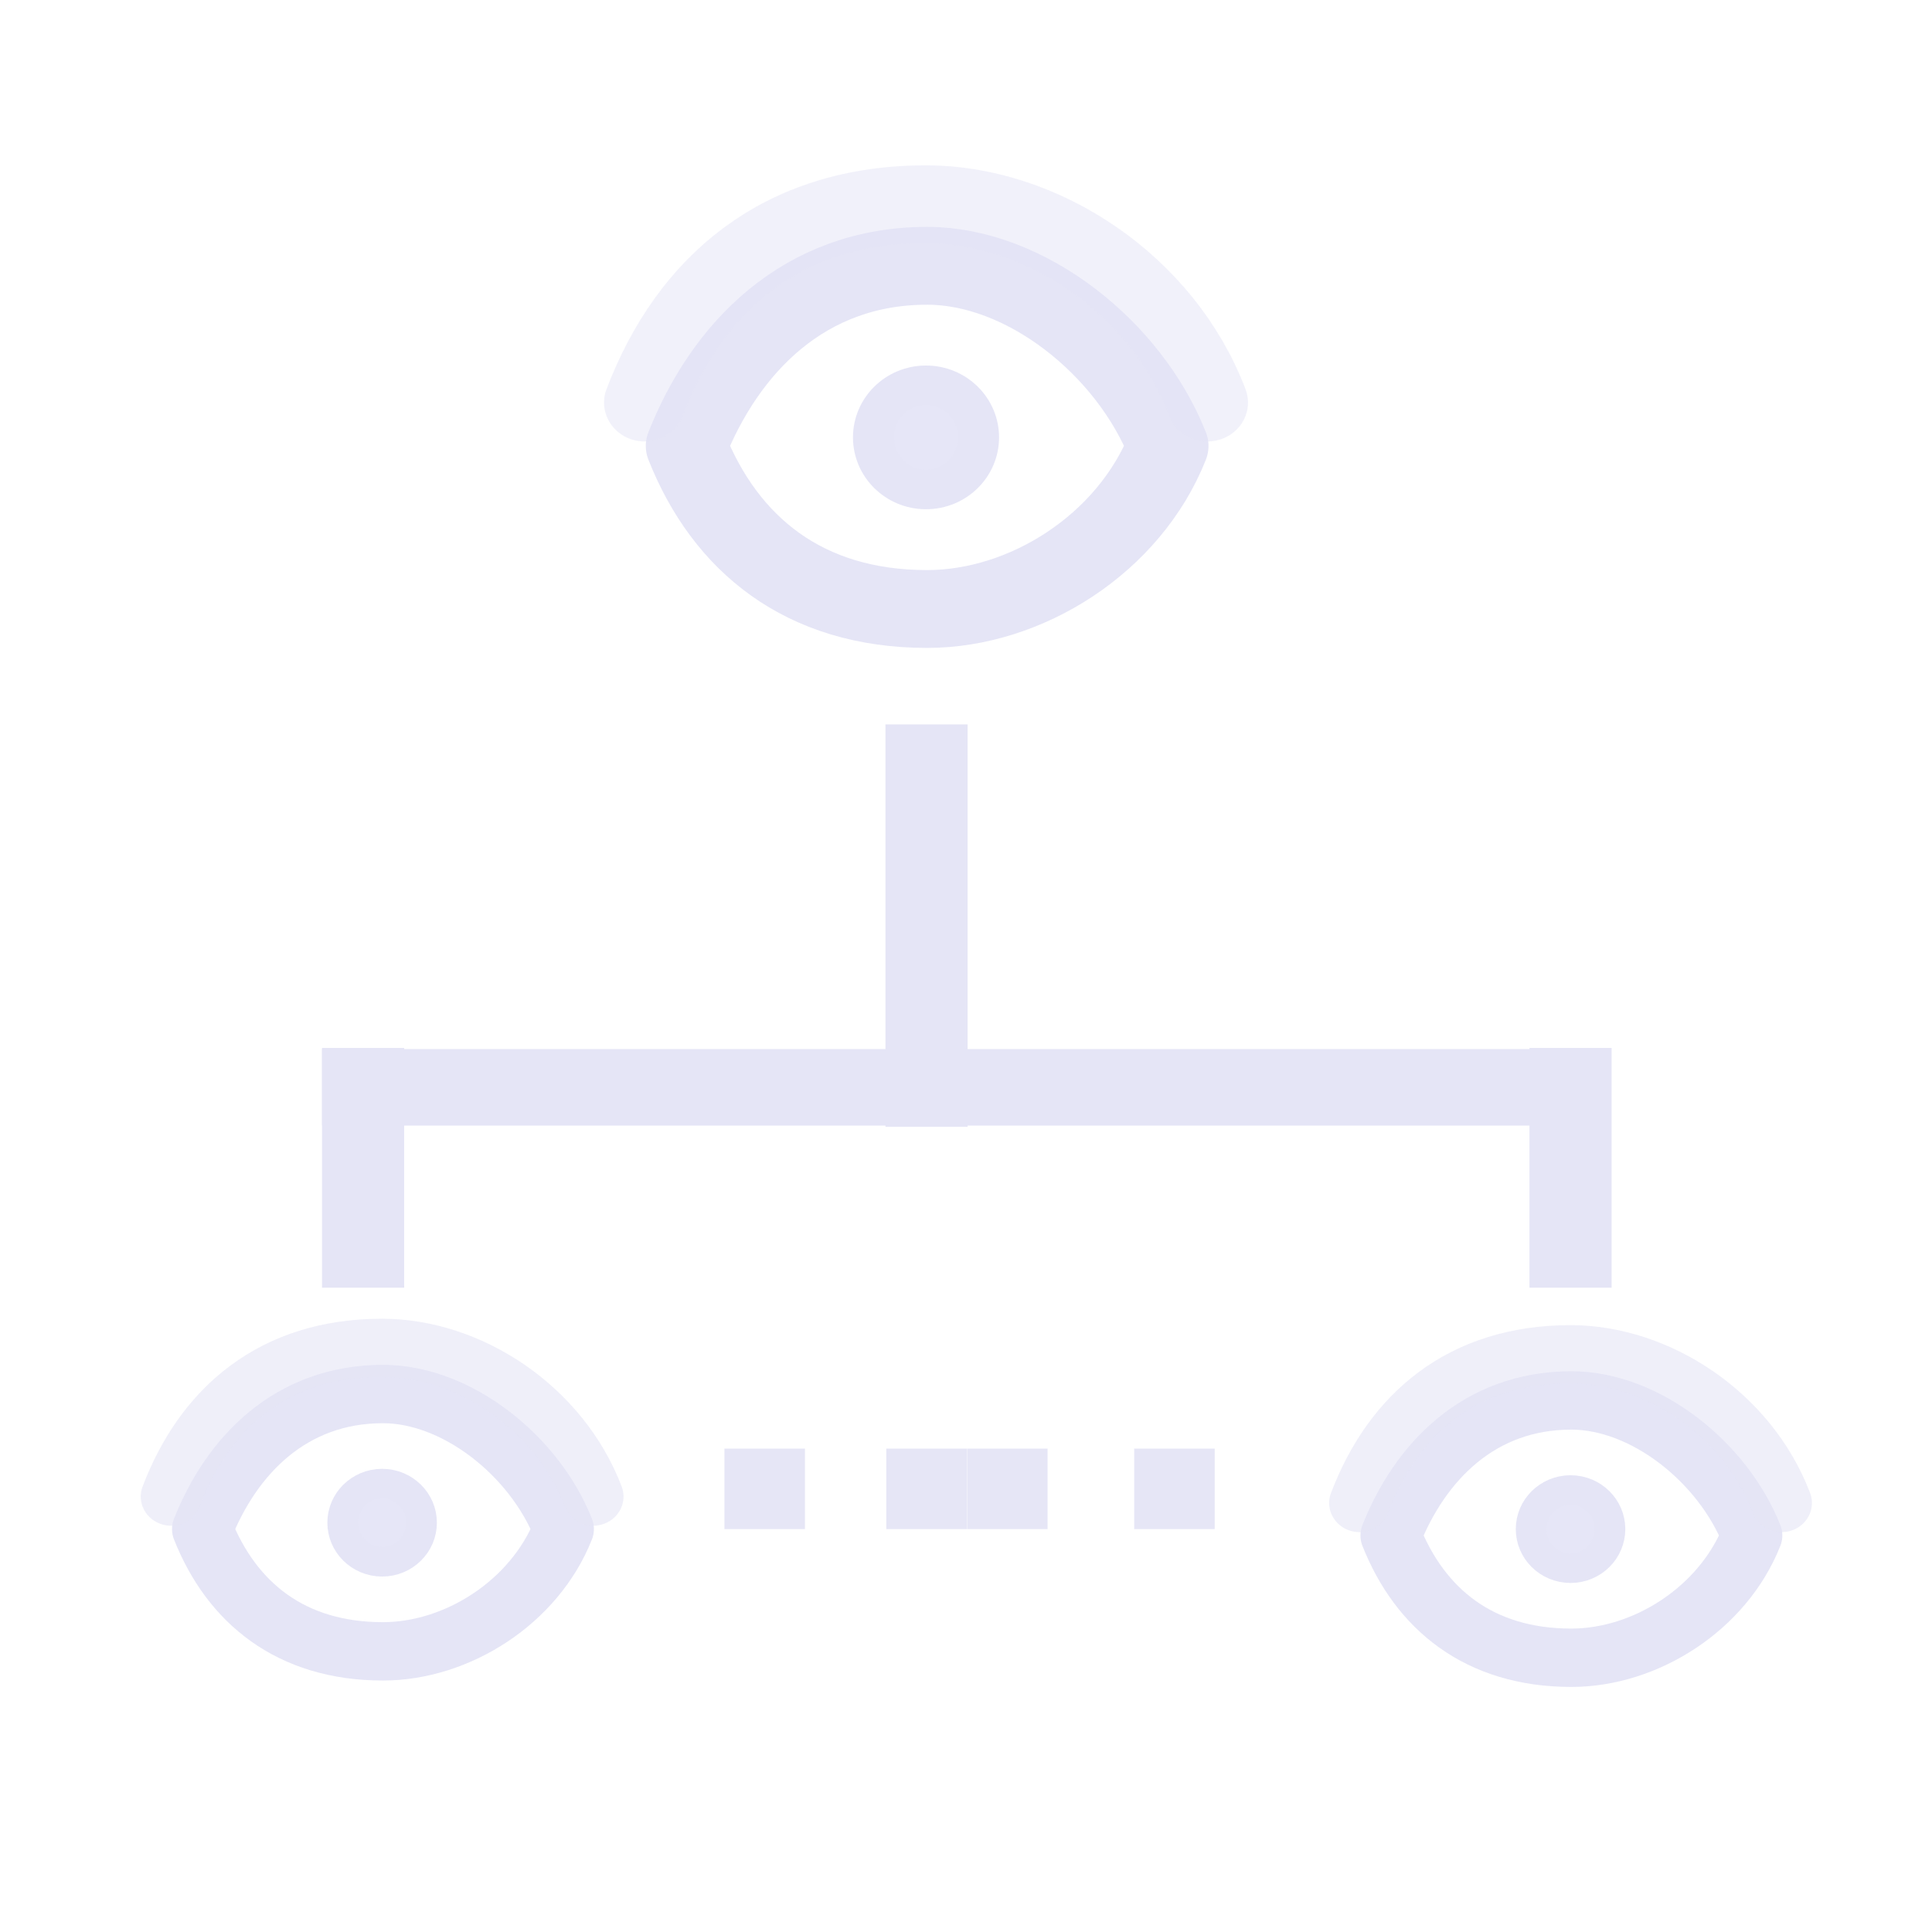 <?xml version="1.0" encoding="UTF-8" standalone="no"?>
<!-- Created with Inkscape (http://www.inkscape.org/) -->

<svg
   width="48"
   height="48"
   viewBox="0 0 48 48"
   version="1.1"
   id="svg1"
   xml:space="preserve"
   inkscape:version="1.3 (0e150ed, 2023-07-21)"
   sodipodi:docname="SlicerSubsetVisibility.svg"
   inkscape:export-filename="PNG/SlicerUpArrowV1-24.png"
   inkscape:export-xdpi="48"
   inkscape:export-ydpi="48"
   xmlns:inkscape="http://www.inkscape.org/namespaces/inkscape"
   xmlns:sodipodi="http://sodipodi.sourceforge.net/DTD/sodipodi-0.dtd"
   xmlns="http://www.w3.org/2000/svg"
   xmlns:svg="http://www.w3.org/2000/svg"><sodipodi:namedview
     id="namedview1"
     pagecolor="#ffffff"
     bordercolor="#111111"
     borderopacity="1"
     inkscape:showpageshadow="0"
     inkscape:pageopacity="0"
     inkscape:pagecheckerboard="1"
     inkscape:deskcolor="#d1d1d1"
     inkscape:document-units="px"
     showgrid="true"
     inkscape:zoom="19.234131"
     inkscape:cx="18.846705"
     inkscape:cy="35.379815"
     inkscape:window-width="1392"
     inkscape:window-height="773"
     inkscape:window-x="48"
     inkscape:window-y="25"
     inkscape:window-maximized="0"
     inkscape:current-layer="DarkThemeEnabledLayer"
     showguides="true"><inkscape:grid
       id="grid1"
       units="px"
       originx="0"
       originy="0"
       spacingx="2"
       spacingy="2"
       empcolor="#0099e5"
       empopacity="0.302"
       color="#0099e5"
       opacity="0.149"
       empspacing="1"
       dotted="false"
       gridanglex="30"
       gridanglez="30"
       visible="true" /></sodipodi:namedview><defs
     id="defs1" /><g
     id="DarkThemeEnabledLayer"
     inkscape:label="DarkThemeEnabledLayer"
     inkscape:groupmode="layer"
     style="display:inline;stroke-width:2.153"
     transform="matrix(0.474,0,0,0.455,12.58,12.005)"
     sodipodi:insensitive="true"><ellipse
       style="fill:#e5e5f6;fill-opacity:0.968;stroke:#e5e5f6;stroke-width:2.153;stroke-linecap:round;stroke-linejoin:round;stroke-dasharray:none;stroke-opacity:1;paint-order:markers fill stroke"
       id="path4"
       cx="21.997"
       cy="-2.502"
       rx="2.752"
       ry="2.847" /><path
       id="path4-9"
       style="display:inline;fill:none;stroke:#e5e5f6;stroke-width:4.251;stroke-linecap:round;stroke-linejoin:round;stroke-dasharray:none;paint-order:markers fill stroke"
       d="m 22.056,-11.872 c -6.45,0 -10.584,4.479 -12.622,9.837 C 11.472,3.324 15.605,6.869 22.056,6.869 c 5.16,0 10.584,-3.545 12.622,-8.904 -2.038,-5.359 -7.461,-9.837 -12.622,-9.837 z"
       sodipodi:nodetypes="ccccc" /><path
       id="path3-7-1-7"
       style="display:inline;fill:none;stroke:#e5e5f6;stroke-width:4.251;stroke-linecap:round;stroke-linejoin:round;stroke-dasharray:none;stroke-opacity:0.5;paint-order:markers fill stroke"
       d="M 7.246,-4.404 C 9.628,-10.921 14.458,-15.232 21.997,-15.232 c 6.031,0 12.369,4.311 14.751,10.827"
       sodipodi:nodetypes="csc" /><ellipse
       style="fill:#e5e5f6;fill-opacity:0.968;stroke:#e5e5f6;stroke-width:1.614;stroke-linecap:round;stroke-linejoin:round;stroke-dasharray:none;stroke-opacity:1;paint-order:markers fill stroke"
       id="path4-97"
       cx="-6.511"
       cy="56.76"
       rx="2.063"
       ry="2.134" /><path
       id="path4-9-0"
       style="display:inline;fill:none;stroke:#e5e5f6;stroke-width:3.187;stroke-linecap:round;stroke-linejoin:round;stroke-dasharray:none;paint-order:markers fill stroke"
       d="m -6.467,49.735 c -4.836,0 -7.935,3.358 -9.463,7.375 1.528,4.017 4.627,6.675 9.463,6.675 3.869,0 7.935,-2.658 9.463,-6.675 -1.528,-4.017 -5.594,-7.375 -9.463,-7.375 z"
       sodipodi:nodetypes="ccccc" /><path
       id="path3-7-1-7-3"
       style="display:inline;fill:none;stroke:#e5e5f6;stroke-width:3.187;stroke-linecap:round;stroke-linejoin:round;stroke-dasharray:none;stroke-opacity:0.598;paint-order:markers fill stroke"
       d="m -17.57,55.333 c 1.786,-4.885 5.407,-8.117 11.059,-8.117 4.521,0 9.273,3.232 11.059,8.117"
       sodipodi:nodetypes="csc" /><path
       style="fill:none;stroke:#e5e5f6;stroke-width:4.306;stroke-linecap:butt;stroke-linejoin:miter;stroke-dasharray:none;stroke-opacity:1"
       d="M 22.024,13.171 V 35.14"
       id="path1" /><path
       style="display:inline;fill:none;stroke:#e5e5f6;stroke-width:4.306;stroke-linecap:butt;stroke-linejoin:miter;stroke-dasharray:none;stroke-opacity:1"
       d="M -7.509,30.835 V 43.928"
       id="path1-6" /><path
       style="display:inline;fill:none;stroke:#e5e5f6;stroke-width:4.306;stroke-linecap:butt;stroke-linejoin:miter;stroke-dasharray:none;stroke-opacity:1"
       d="M 55.78,30.835 V 43.928"
       id="path1-6-4" /><path
       style="display:inline;fill:none;stroke:#e5e5f6;stroke-width:4.177;stroke-linecap:butt;stroke-linejoin:miter;stroke-dasharray:none;stroke-opacity:1"
       d="M 57.843,32.988 H -9.662"
       id="path1-4" /><ellipse
       style="fill:#e5e5f6;fill-opacity:0.968;stroke:#e5e5f6;stroke-width:1.614;stroke-linecap:round;stroke-linejoin:round;stroke-dasharray:none;stroke-opacity:1;paint-order:markers fill stroke"
       id="path4-97-2"
       cx="55.78"
       cy="57.11"
       rx="2.063"
       ry="2.134" /><path
       id="path4-9-0-2"
       style="display:inline;fill:none;stroke:#e5e5f6;stroke-width:3.187;stroke-linecap:round;stroke-linejoin:round;stroke-dasharray:none;paint-order:markers fill stroke"
       d="m 55.824,50.085 c -4.836,0 -7.935,3.358 -9.463,7.375 1.528,4.017 4.627,6.675 9.463,6.675 3.869,0 7.935,-2.658 9.463,-6.675 -1.528,-4.017 -5.594,-7.375 -9.463,-7.375 z"
       sodipodi:nodetypes="ccccc" /><path
       id="path3-7-1-7-3-7"
       style="display:inline;fill:none;stroke:#e5e5f6;stroke-width:3.187;stroke-linecap:round;stroke-linejoin:round;stroke-dasharray:none;stroke-opacity:0.598;paint-order:markers fill stroke"
       d="m 44.721,55.683 c 1.786,-4.885 5.407,-8.117 11.059,-8.117 4.521,0 9.273,3.232 11.059,8.117"
       sodipodi:nodetypes="csc" /><rect
       style="fill:#e5e5f6;fill-opacity:0.967;stroke:none;stroke-width:4.306;stroke-dasharray:none;paint-order:fill markers stroke"
       id="rect3"
       width="4.219"
       height="4.394"
       x="11.433"
       y="52.716" /><rect
       style="display:inline;fill:#e5e5f6;fill-opacity:0.967;stroke:none;stroke-width:4.306;stroke-dasharray:none;paint-order:fill markers stroke"
       id="rect3-7"
       width="4.219"
       height="4.394"
       x="24.149"
       y="52.716"
       inkscape:transform-center-x="0.9358364"
       inkscape:transform-center-y="0.77986367" /><rect
       style="display:inline;fill:#e5e5f6;fill-opacity:0.967;stroke:none;stroke-width:4.306;stroke-dasharray:none;paint-order:fill markers stroke"
       id="rect3-5"
       width="4.219"
       height="4.394"
       x="19.915"
       y="52.716"
       inkscape:transform-center-x="5.4070548"
       inkscape:transform-center-y="-0.15597273" /><rect
       style="display:inline;fill:#e5e5f6;fill-opacity:0.967;stroke:none;stroke-width:4.306;stroke-dasharray:none;paint-order:fill markers stroke"
       id="rect3-9"
       width="4.219"
       height="4.394"
       x="32.909"
       y="52.716" /></g></svg>
